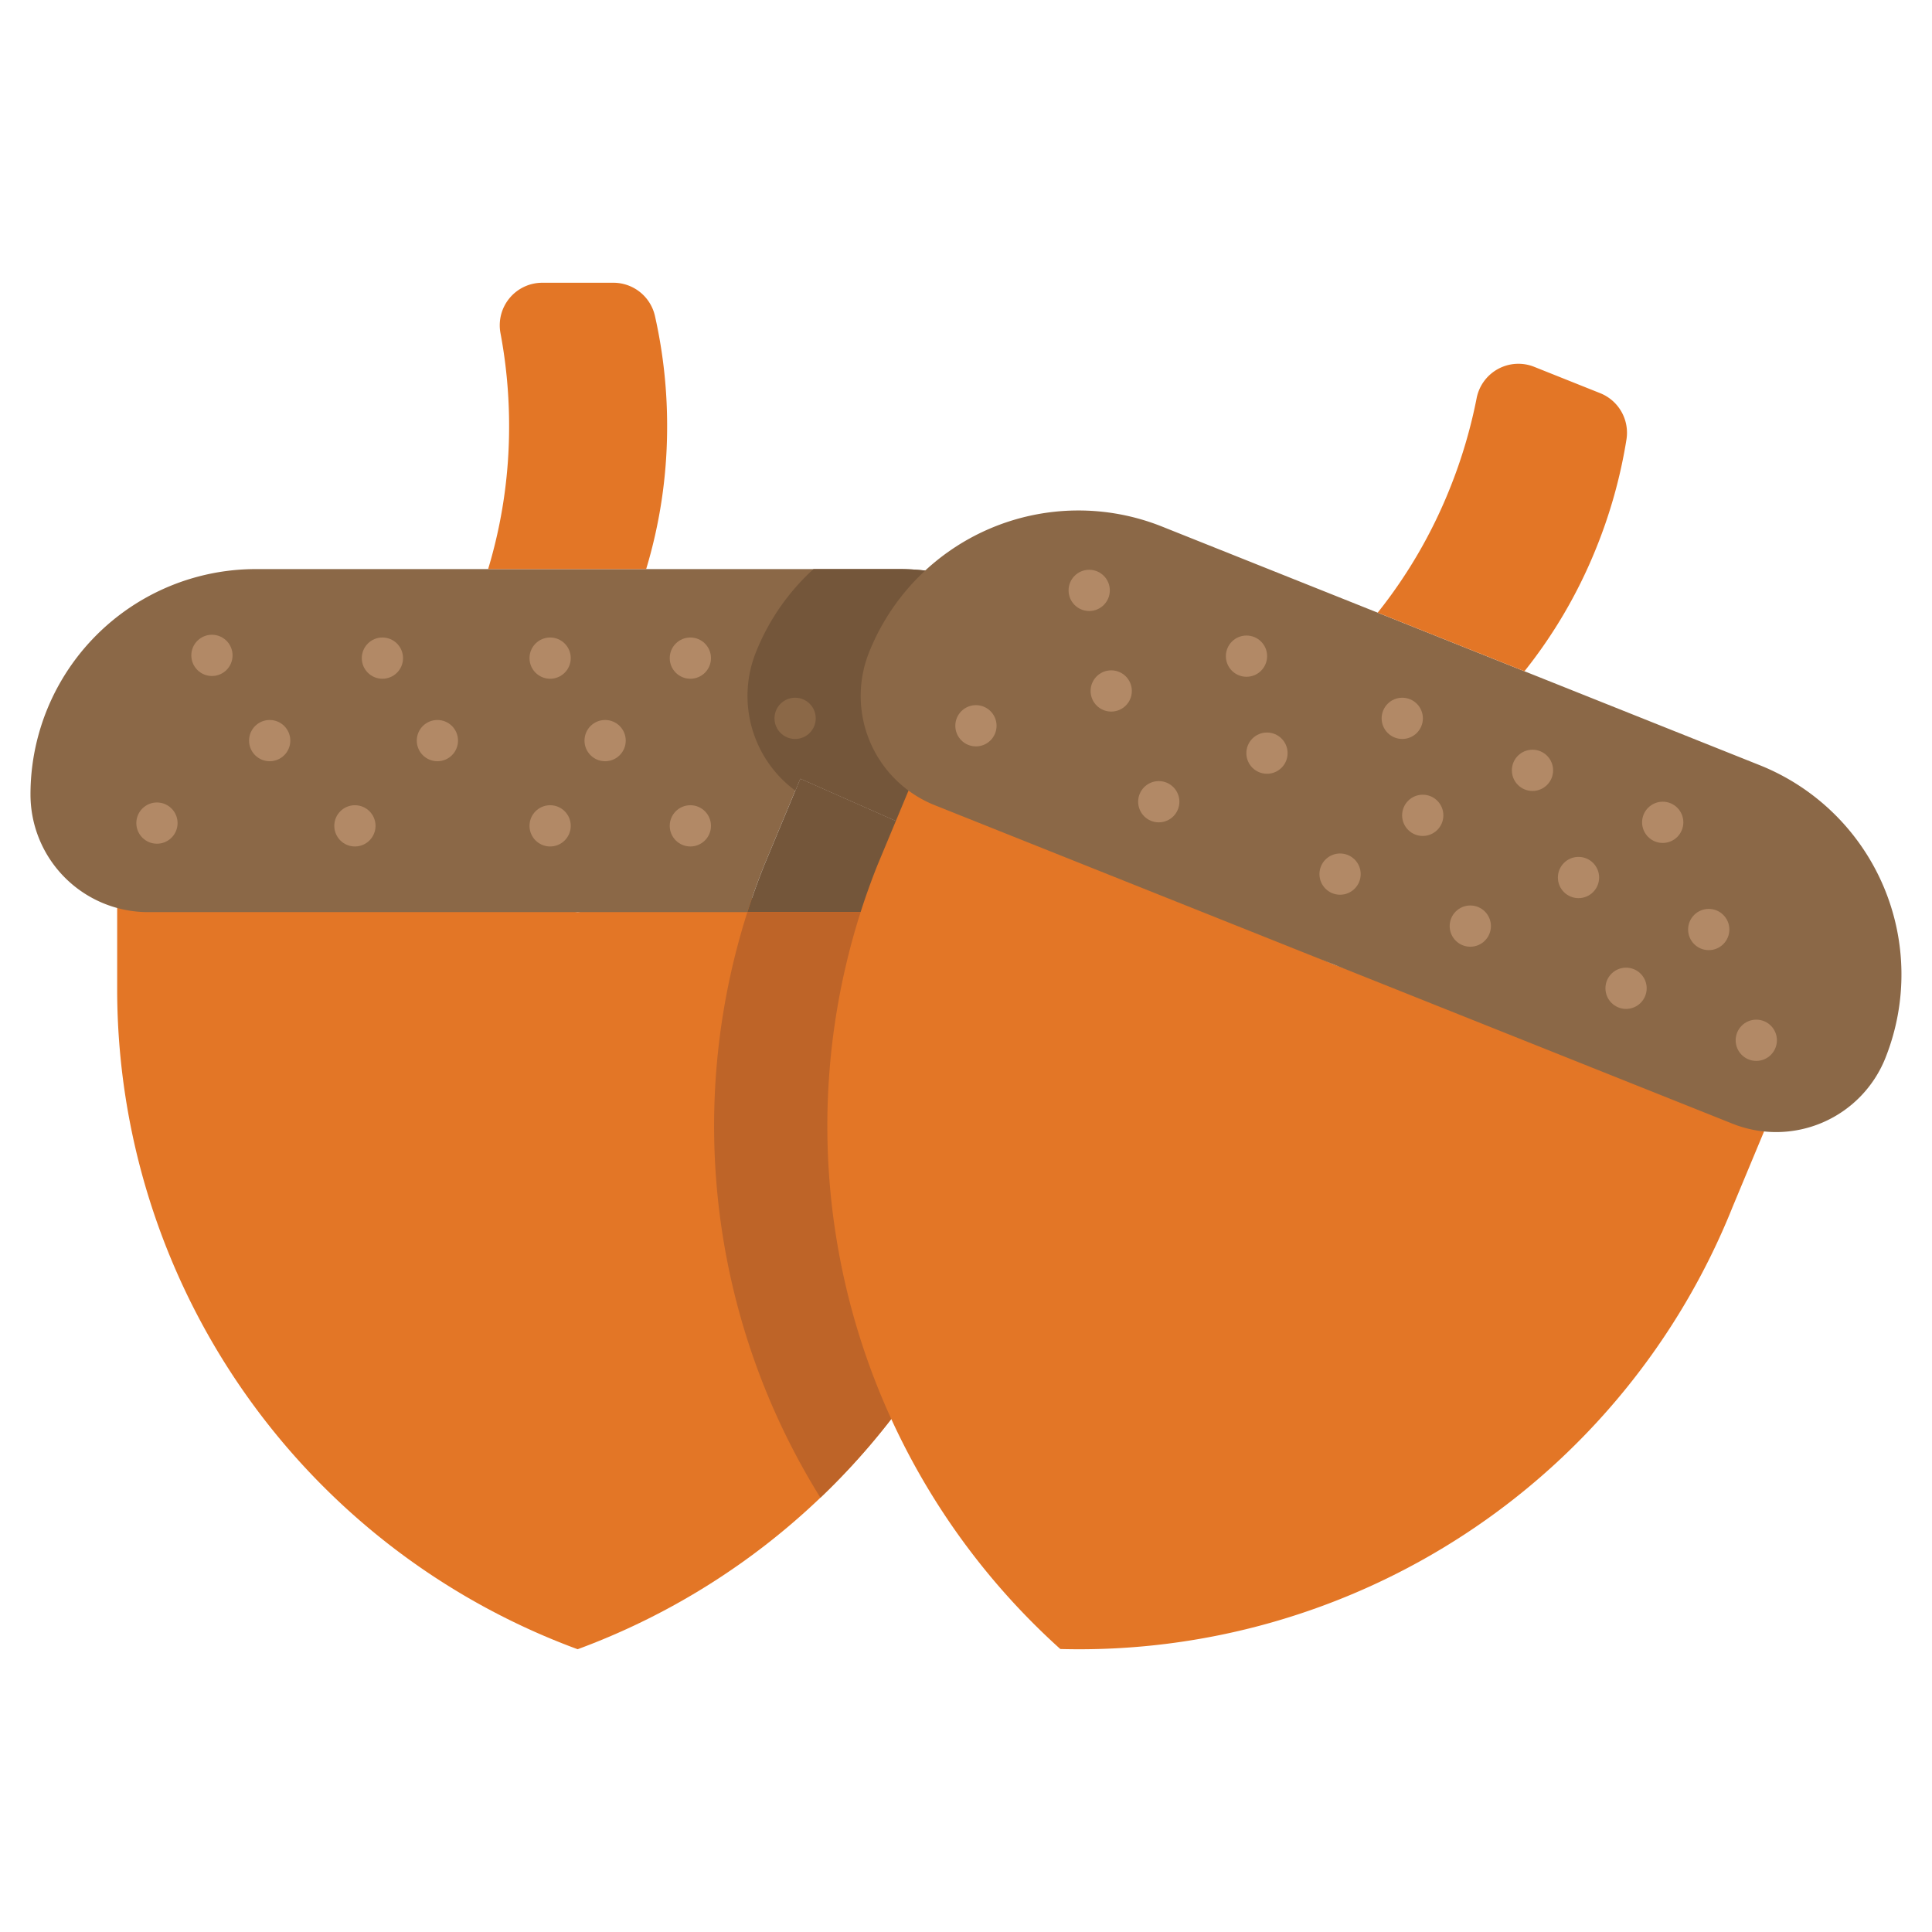 <svg xmlns="http://www.w3.org/2000/svg" data-name="Layer 1" viewBox="0 0 512 512" id="acorn"><path fill="#e37626" d="M275.1,231.724v30.47a186.585,186.585,0,0,1-122.02,174.87,186.489,186.489,0,0,1-122.03-174.87V231.724l122.03,10Z"></path><path fill="#8b6847" d="M298.08,210.544a31.199,31.199,0,0,1-15.52,26.97l-70.47-31.17-1.33,3.18-8.26,19.83q-2.445,6.135-4.44,12.37h-158.8a31.18,31.18,0,0,1-31.18-31.18,59.715,59.715,0,0,1,59.73-59.73h170.54A59.734,59.734,0,0,1,298.08,210.544Z"></path><path fill="#e37626" d="M171.239,150.815H129.357a130.31,130.31,0,0,0,5.559-37.627,132.861,132.861,0,0,0-2.283-24.899,11.275,11.275,0,0,1,11.101-13.358h18.808a11.298,11.298,0,0,1,11.027,8.805A132.433,132.433,0,0,1,176.79,114.19,130.284,130.284,0,0,1,171.239,150.815Z"></path><circle cx="56.167" cy="173.682" r="5.465" fill="#b28966"></circle><circle cx="41.594" cy="218.129" r="5.465" fill="#b28966"></circle><circle cx="71.469" cy="196.27" r="5.465" fill="#b28966"></circle><circle cx="115.916" cy="196.27" r="5.465" fill="#b28966"></circle><circle cx="160.363" cy="196.27" r="5.465" fill="#b28966"></circle><circle cx="182.951" cy="218.858" r="5.465" fill="#b28966"></circle><circle cx="145.79" cy="218.858" r="5.465" fill="#b28966"></circle><circle cx="94.057" cy="218.858" r="5.465" fill="#b28966"></circle><circle cx="101.343" cy="174.411" r="5.465" fill="#b28966"></circle><circle cx="145.79" cy="174.411" r="5.465" fill="#b28966"></circle><path fill="#74563a" d="M282.56,237.514a31.005,31.005,0,0,1-15.66,4.21h-68.84q1.995-6.225,4.44-12.37l9.59-23.01Z"></path><path fill="#be6428" d="M275.1,240.634v21.56a186.308,186.308,0,0,1-57.68,134.71,186.386,186.386,0,0,1-19.36-155.18h68.84A31.2,31.2,0,0,0,275.1,240.634Z"></path><path fill="#74563a" d="M298.08,210.544a31.199,31.199,0,0,1-15.52,26.97l-70.47-31.17-1.33,3.18a31.189,31.189,0,0,1-10.44-36.66,59.568,59.568,0,0,1,15.27-22.05h22.76A59.734,59.734,0,0,1,298.08,210.544Z"></path><circle cx="182.951" cy="174.411" r="5.465" fill="#b28966"></circle><circle cx="210.714" cy="190.368" r="5.465" fill="#8b6847"></circle><path fill="#e37626" d="M353.421,255.586,242.093,206.34l-9.59,23.011a186.502,186.502,0,0,0,48.488,207.653l0.0 0.0 0,0a186.502,186.502,0,0,0,178.168-117.162l9.59-23.011Z"></path><path fill="#8b6847" d="M285.005,167.916H455.545a59.73,59.73,0,0,1,59.73,59.73v0a31.18,31.18,0,0,1-31.18,31.18H256.454A31.18,31.18,0,0,1,225.275,227.646v-0A59.73,59.73,0,0,1,285.005,167.916Z" transform="rotate(21.764 370.275 213.37)"></path><path fill="#e37626" d="M403.996,177.89,365.1,162.361a130.311,130.311,0,0,0,19.115-32.884A132.862,132.862,0,0,0,391.326,105.507a11.276,11.276,0,0,1,15.262-8.29l17.467,6.974a11.298,11.298,0,0,1,6.976,12.266,132.433,132.433,0,0,1-8.3,29.477A130.283,130.283,0,0,1,403.996,177.89Z"></path><circle cx="288.648" cy="156.46" r="5.465" fill="#b28966"></circle><circle cx="258.634" cy="192.336" r="5.465" fill="#b28966"></circle><circle cx="294.484" cy="183.112" r="5.465" fill="#b28966"></circle><circle cx="335.763" cy="199.592" r="5.465" fill="#b28966"></circle><circle cx="377.042" cy="216.073" r="5.465" fill="#b28966"></circle><circle cx="418.321" cy="232.553" r="5.465" fill="#b28966"></circle><circle cx="452.833" cy="246.332" r="5.465" fill="#b28966"></circle><circle cx="430.923" cy="261.906" r="5.465" fill="#b28966"></circle><circle cx="389.644" cy="245.426" r="5.465" fill="#b28966"></circle><circle cx="355.133" cy="231.647" r="5.465" fill="#b28966"></circle><circle cx="307.086" cy="212.465" r="5.465" fill="#b28966"></circle><circle cx="330.334" cy="173.888" r="5.465" fill="#b28966"></circle><circle cx="371.613" cy="190.368" r="5.465" fill="#b28966"></circle><circle cx="406.125" cy="204.147" r="5.465" fill="#b28966"></circle><circle cx="440.637" cy="217.925" r="5.465" fill="#b28966"></circle><circle cx="465.435" cy="275.685" r="5.465" fill="#b28966"></circle></svg>